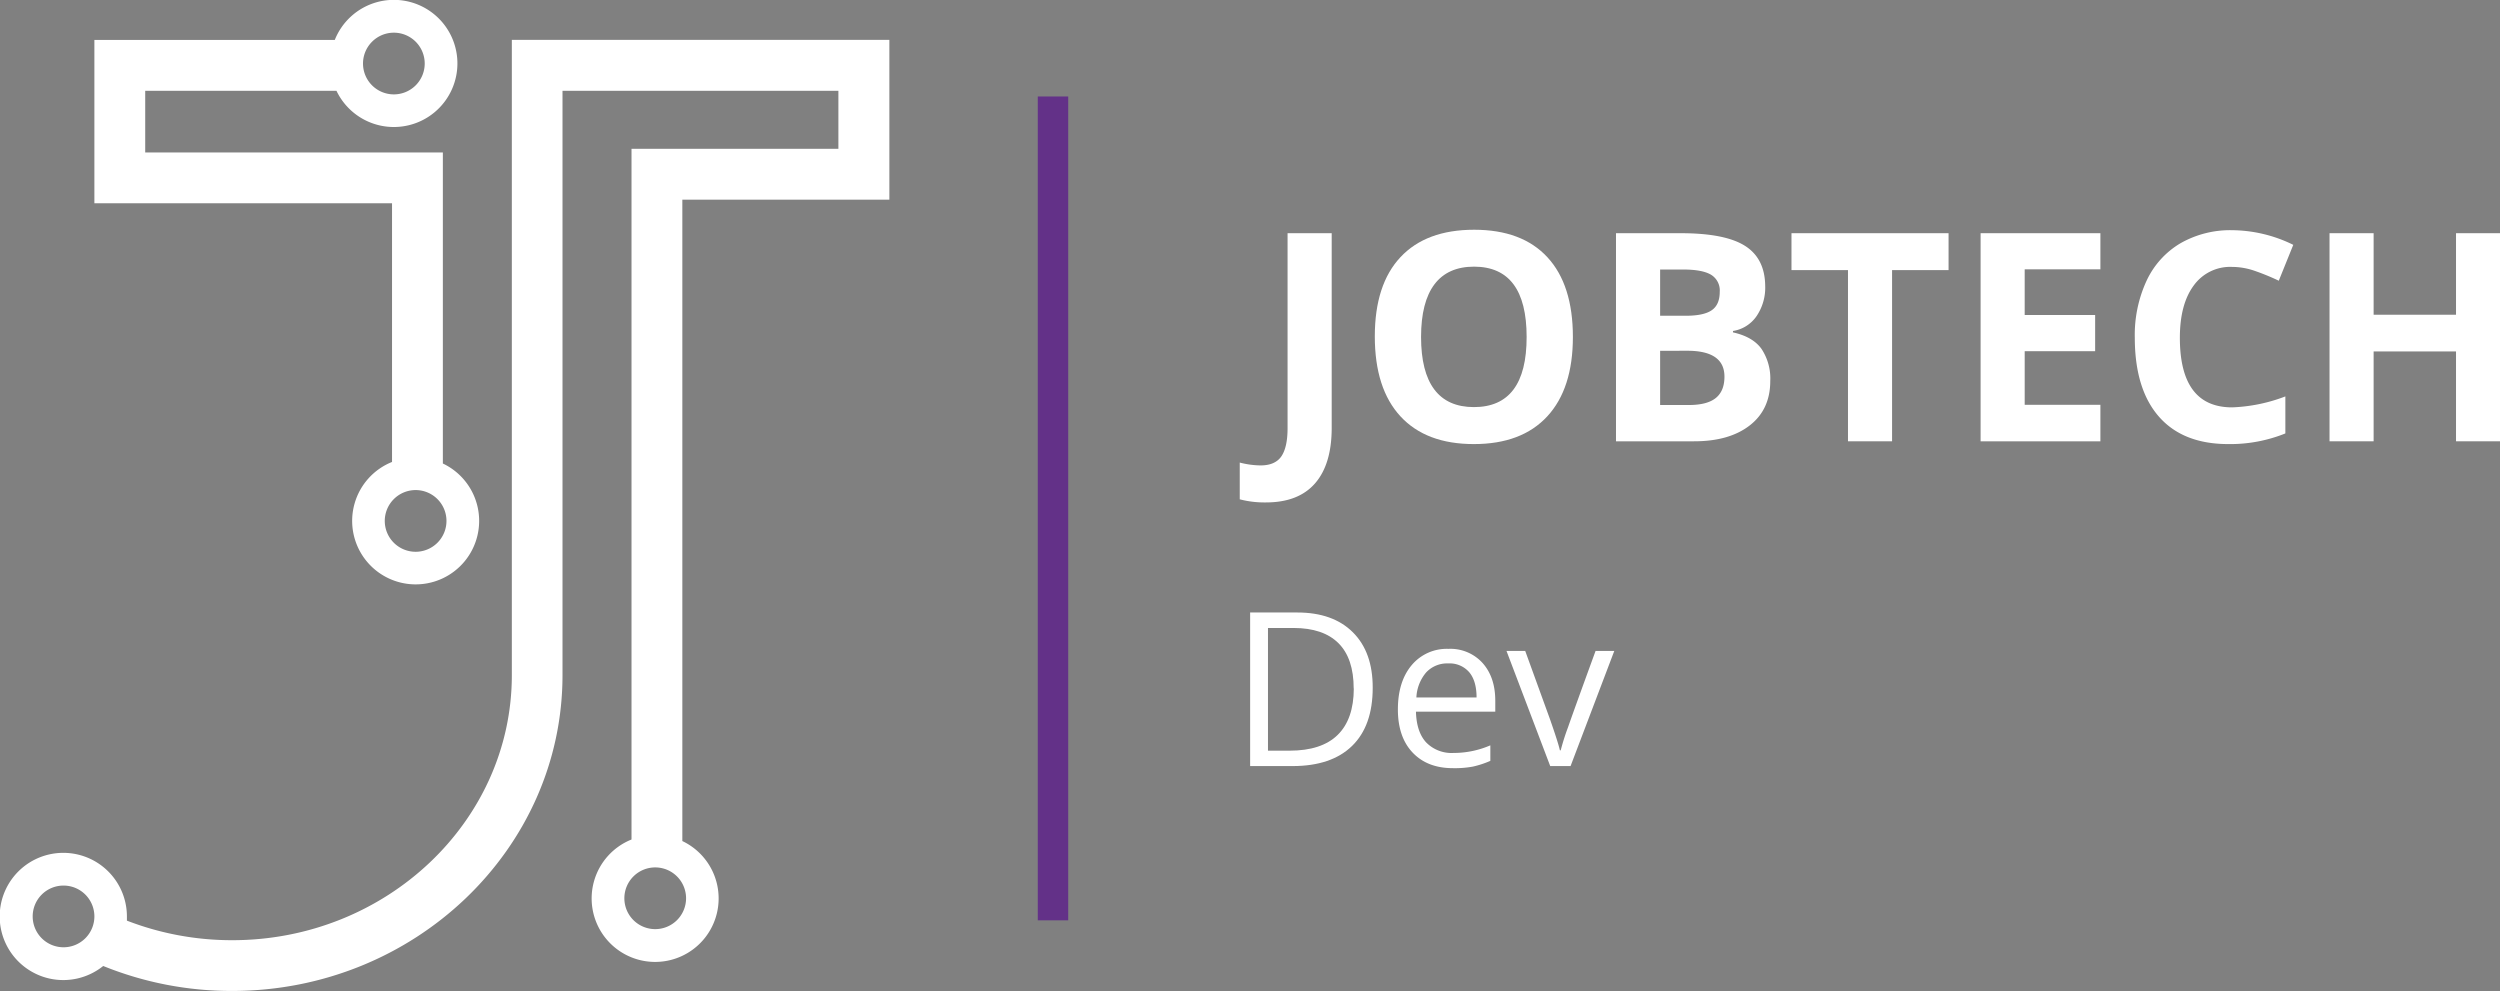 <svg xmlns="http://www.w3.org/2000/svg" xmlns:xlink="http://www.w3.org/1999/xlink" viewBox="0 0 657.15 260.49"><rect x="0" y="0" width="657.15" height="260.49" fill="#808080" stroke="none"/><defs><style>.cls-1,.cls-4{fill:none;}.cls-2{clip-path:url(#clip-path);}.cls-3{fill:#fff;}.cls-4{stroke:#633188;stroke-miterlimit:10;stroke-width:8px;}</style><clipPath id="clip-path" transform="translate(0 0)"><rect class="cls-1" width="233.78" height="260.49"/></clipPath></defs><title>jt_dev_logo_white</title><g id="Lager_2" data-name="Lager 2"><g id="Lager_1-2" data-name="Lager 1"><g class="cls-2"><g class="cls-2"><path class="cls-3" d="M233.78,52.48v-42H134.54v167c0,38.41-33,69.66-73.47,69.66A76.45,76.45,0,0,1,33.36,242c0-.35,0-.71,0-1.08a16.72,16.72,0,1,0-6.23,13,89.66,89.66,0,0,0,33.9,6.56c47.88,0,86.83-37.24,86.83-83V23.86h72.52V39.12H166V220.67a16.69,16.69,0,1,0,13.36.41V52.48ZM16.7,249a8.11,8.11,0,1,1,8.11-8.11A8.11,8.11,0,0,1,16.7,249m163.64-12.88a8.11,8.11,0,1,1-8.11-8.11,8.11,8.11,0,0,1,8.11,8.11" transform="translate(0 0)"/><path class="cls-3" d="M103.05,121.43a16.69,16.69,0,1,0,13.36.41V40.08H38.17V23.86H88.44A16.71,16.71,0,1,0,88,10.5H24.81V53.43h78.24Zm.48-112.84a8.11,8.11,0,1,1-8.11,8.11,8.12,8.12,0,0,1,8.11-8.11m5.73,120.23a8.11,8.11,0,1,1-8.12,8.11,8.12,8.12,0,0,1,8.12-8.11" transform="translate(0 0)"/></g></g><line class="cls-4" x1="276.79" y1="25.36" x2="276.79" y2="241.92"/><path class="cls-3" d="M332.73,132.07a25.77,25.77,0,0,1-6.85-.82v-9.66a22.7,22.7,0,0,0,5.47.75q3.81,0,5.46-2.37c1.09-1.59,1.64-4.06,1.64-7.43V61.3h11.6v51.17q0,9.57-4.38,14.59T332.73,132.07Z" transform="translate(0 0)"/><path class="cls-3" d="M413.45,88.57q0,13.58-6.73,20.87t-19.3,7.29q-12.57,0-19.3-7.29t-6.74-21q0-13.65,6.75-20.85t19.36-7.2q12.6,0,19.28,7.25T413.45,88.57Zm-39.91,0q0,9.17,3.48,13.8t10.4,4.64q13.88,0,13.87-18.44t-13.8-18.48q-6.92,0-10.43,4.65T373.54,88.57Z" transform="translate(0 0)"/><path class="cls-3" d="M424.78,61.3h17q11.64,0,16.89,3.31T464,75.14a13.31,13.31,0,0,1-2.3,8A9.24,9.24,0,0,1,455.53,87v.37q5.21,1.15,7.5,4.34a14.07,14.07,0,0,1,2.3,8.45q0,7.48-5.4,11.67T445.25,116H424.78ZM436.38,83h6.73c3.15,0,5.42-.48,6.83-1.45s2.11-2.59,2.11-4.83a4.83,4.83,0,0,0-2.3-4.51c-1.53-.91-4-1.36-7.27-1.36h-6.1Zm0,9.21v14.25h7.56q4.79,0,7.07-1.84T453.29,99q0-6.79-9.73-6.8Z" transform="translate(0 0)"/><path class="cls-3" d="M497.35,116H485.76V71H470.91V61.3H512.2V71H497.35Z" transform="translate(0 0)"/><path class="cls-3" d="M552.11,116H520.62V61.3h31.49v9.5h-19.9v12h18.52v9.51H532.21v14.1h19.9Z" transform="translate(0 0)"/><path class="cls-3" d="M586.75,70.16a11.8,11.8,0,0,0-10.13,4.92Q573,80,573,88.79q0,18.28,13.73,18.29a43.38,43.38,0,0,0,14-2.88v9.73a38.71,38.71,0,0,1-15,2.8q-11.94,0-18.26-7.24t-6.32-20.78a33.94,33.94,0,0,1,3.11-14.94,22.4,22.4,0,0,1,8.92-9.84,26.4,26.4,0,0,1,13.63-3.42,36.92,36.92,0,0,1,16,3.85L599,73.79a61.21,61.21,0,0,0-6.17-2.54A18.24,18.24,0,0,0,586.75,70.16Z" transform="translate(0 0)"/><path class="cls-3" d="M657.15,116H645.59V92.38H623.93V116H612.34V61.3h11.59V82.73h21.66V61.3h11.56Z" transform="translate(0 0)"/><path class="cls-3" d="M360.83,180.8q0,10-5.43,15.28t-15.61,5.29H328.61V161H341q9.4,0,14.63,5.22T360.83,180.8Zm-5,.17q0-7.91-4-11.9t-11.78-4H333.3v32.25H339q8.39,0,12.61-4.13T355.86,181Z" transform="translate(0 0)"/><path class="cls-3" d="M381.92,201.92q-6.71,0-10.59-4.09t-3.88-11.34q0-7.32,3.61-11.63a12,12,0,0,1,9.67-4.3,11.39,11.39,0,0,1,9,3.74q3.31,3.73,3.32,9.87v2.9H372.2q.14,5.33,2.69,8.09a9.33,9.33,0,0,0,7.2,2.76,24.28,24.28,0,0,0,9.66-2V200a24.62,24.62,0,0,1-4.6,1.51A26.11,26.11,0,0,1,381.92,201.92Zm-1.24-27.53a7.49,7.49,0,0,0-5.81,2.38,10.91,10.91,0,0,0-2.56,6.57h15.82q0-4.34-1.93-6.64A6.8,6.8,0,0,0,380.68,174.39Z" transform="translate(0 0)"/><path class="cls-3" d="M407.49,201.37,396,171.11h4.92l6.51,17.94q2.2,6.3,2.6,8.18h.22a59.48,59.48,0,0,1,1.92-6.06q1.6-4.6,7.24-20.06h4.92l-11.49,30.26Z" transform="translate(0 0)"/></g></g></svg>